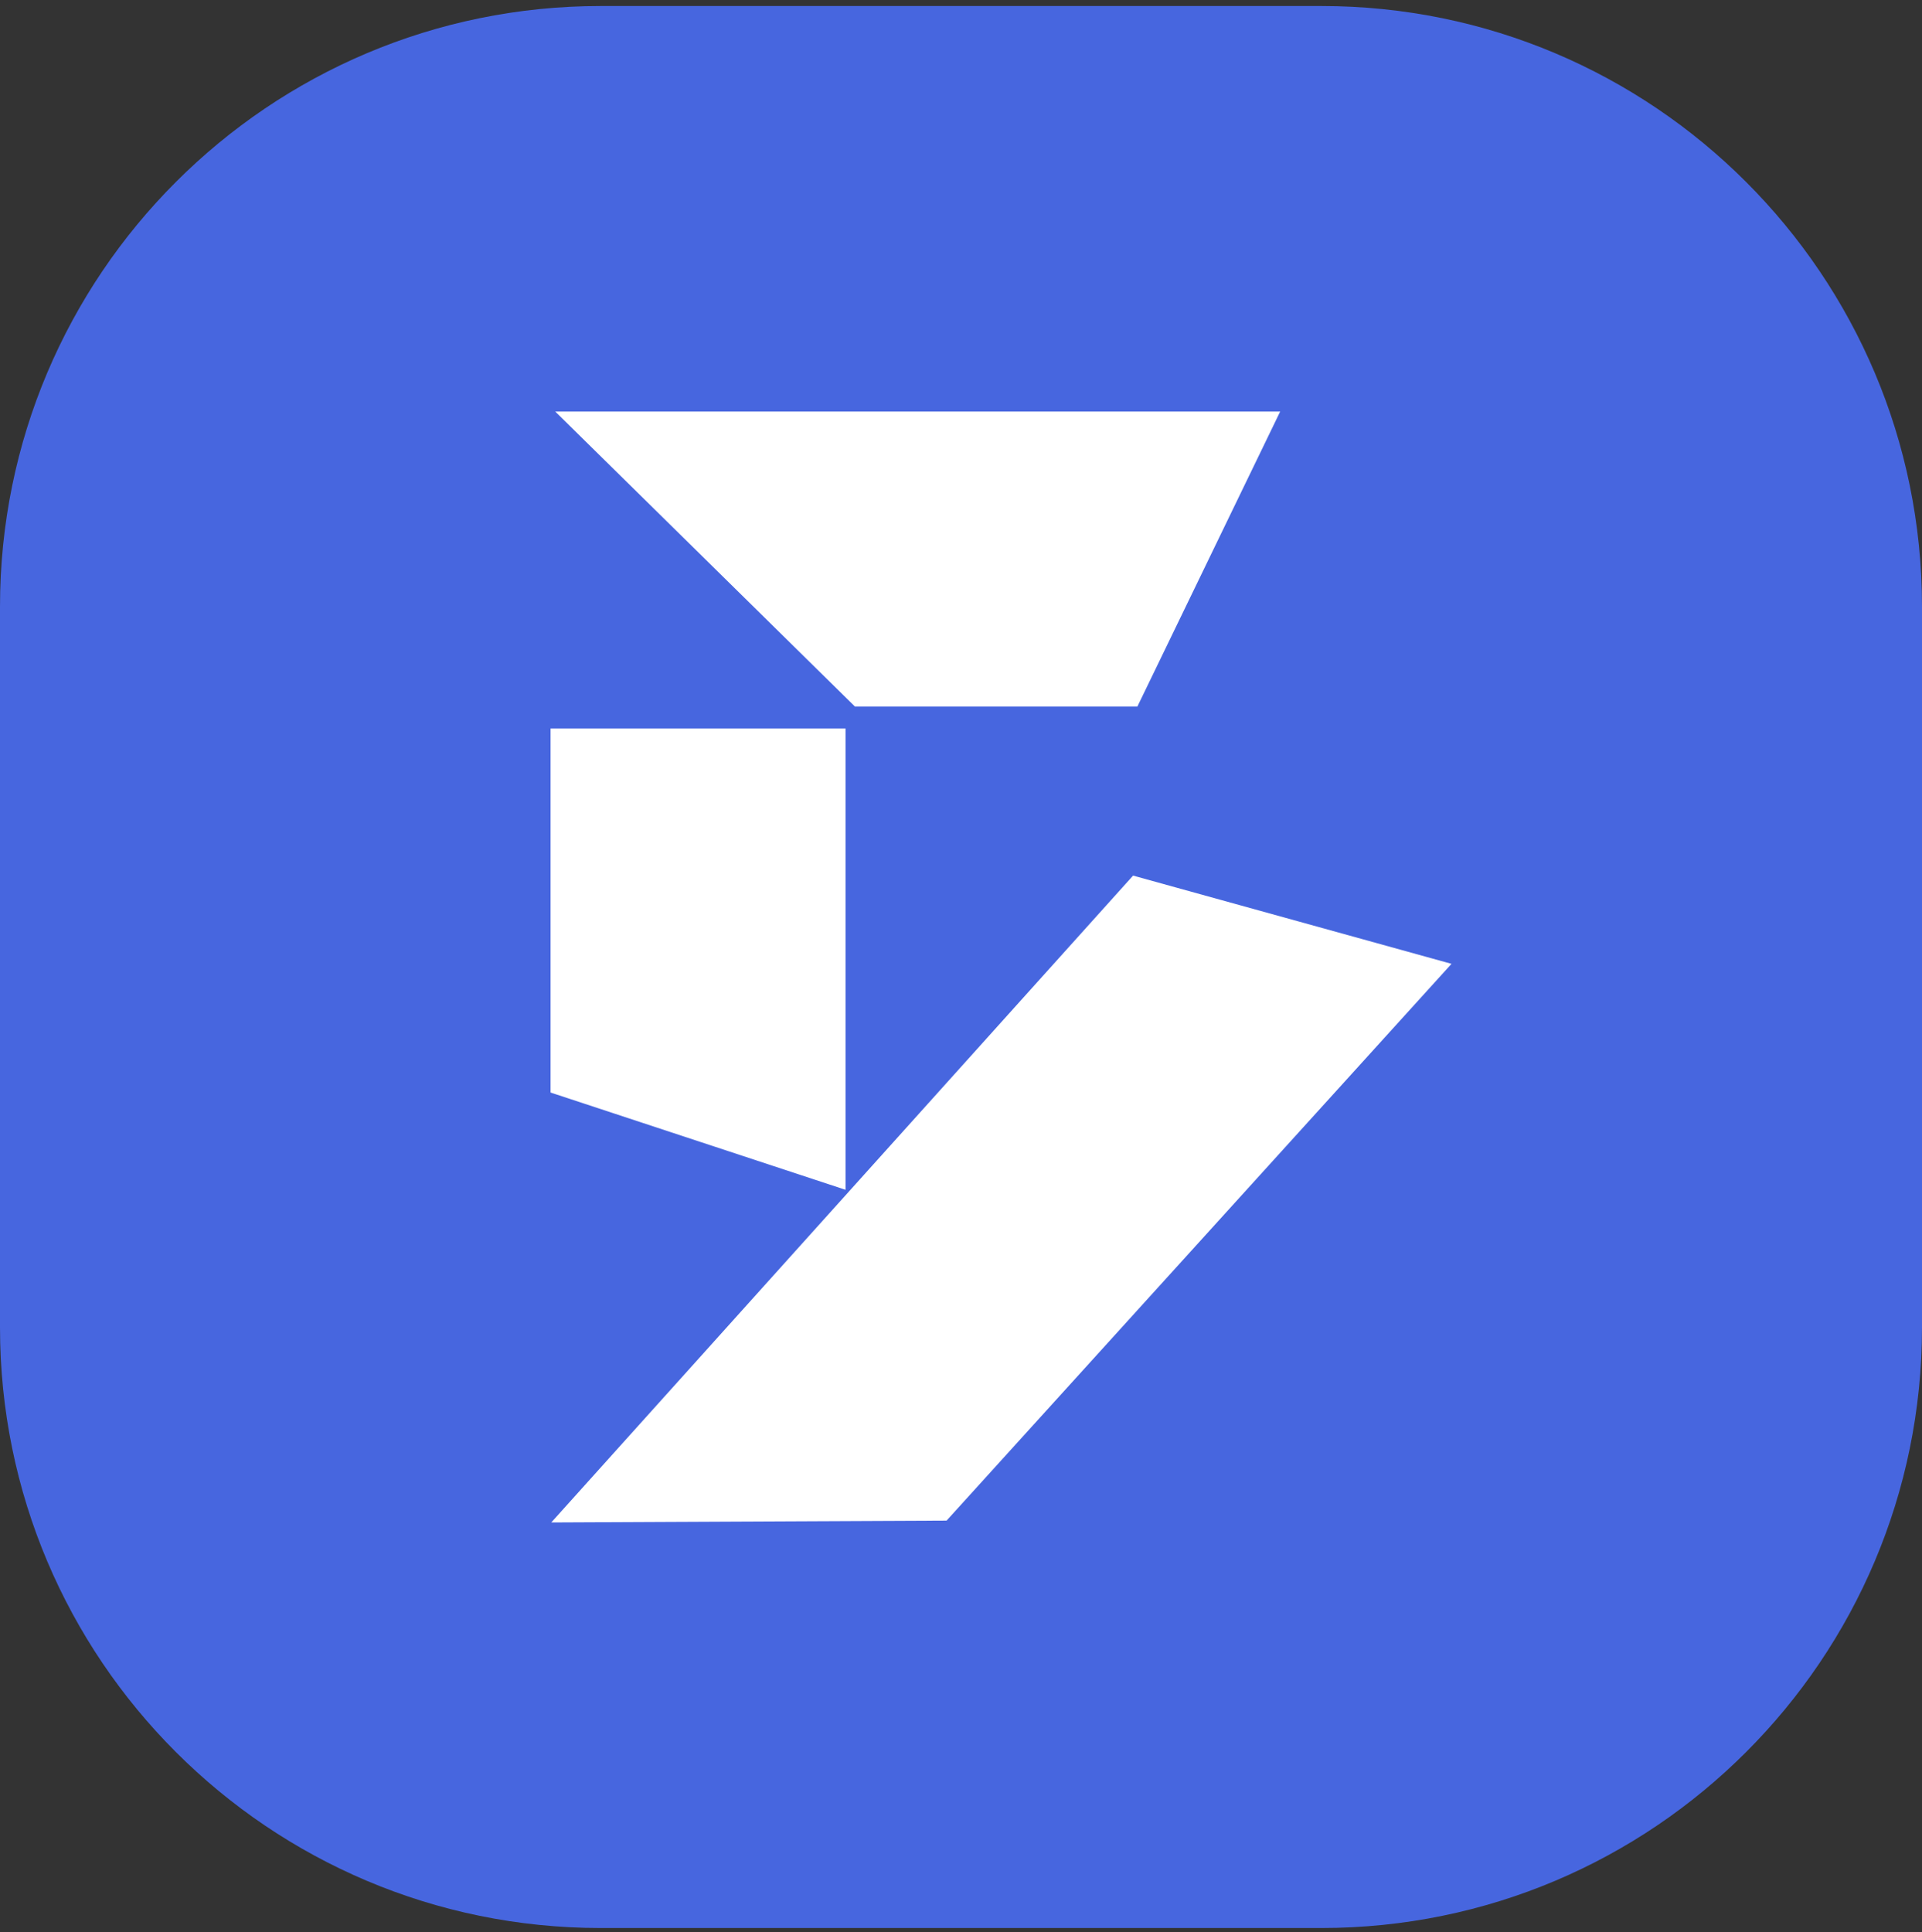 <svg width="192" height="193" viewBox="0 0 192 193" fill="none" xmlns="http://www.w3.org/2000/svg">
<rect x="0" y="0" width="192" height="193" fill="#333333" stroke="none"/>
<path d="M0 60.601C0 27.464 26.863 0.601 60 0.601H132C165.137 0.601 192 27.464 192 60.601V132.601C192 165.738 165.137 192.601 132 192.601H60C26.863 192.601 0 165.738 0 132.601V60.601Z" fill="#4766DF"/>
<path d="M127.882 41.116H55.47L85.407 70.582H113.619L127.882 41.116Z" fill="#fff"/>
<path d="M55 72.776H84.466V118.856L55 109.139V72.776Z" fill="#fff"/>
<path d="M113.191 87.469L55.07 152.087L94.56 151.901L145 96.284L113.191 87.469Z" fill="#fff"/>
</svg>
